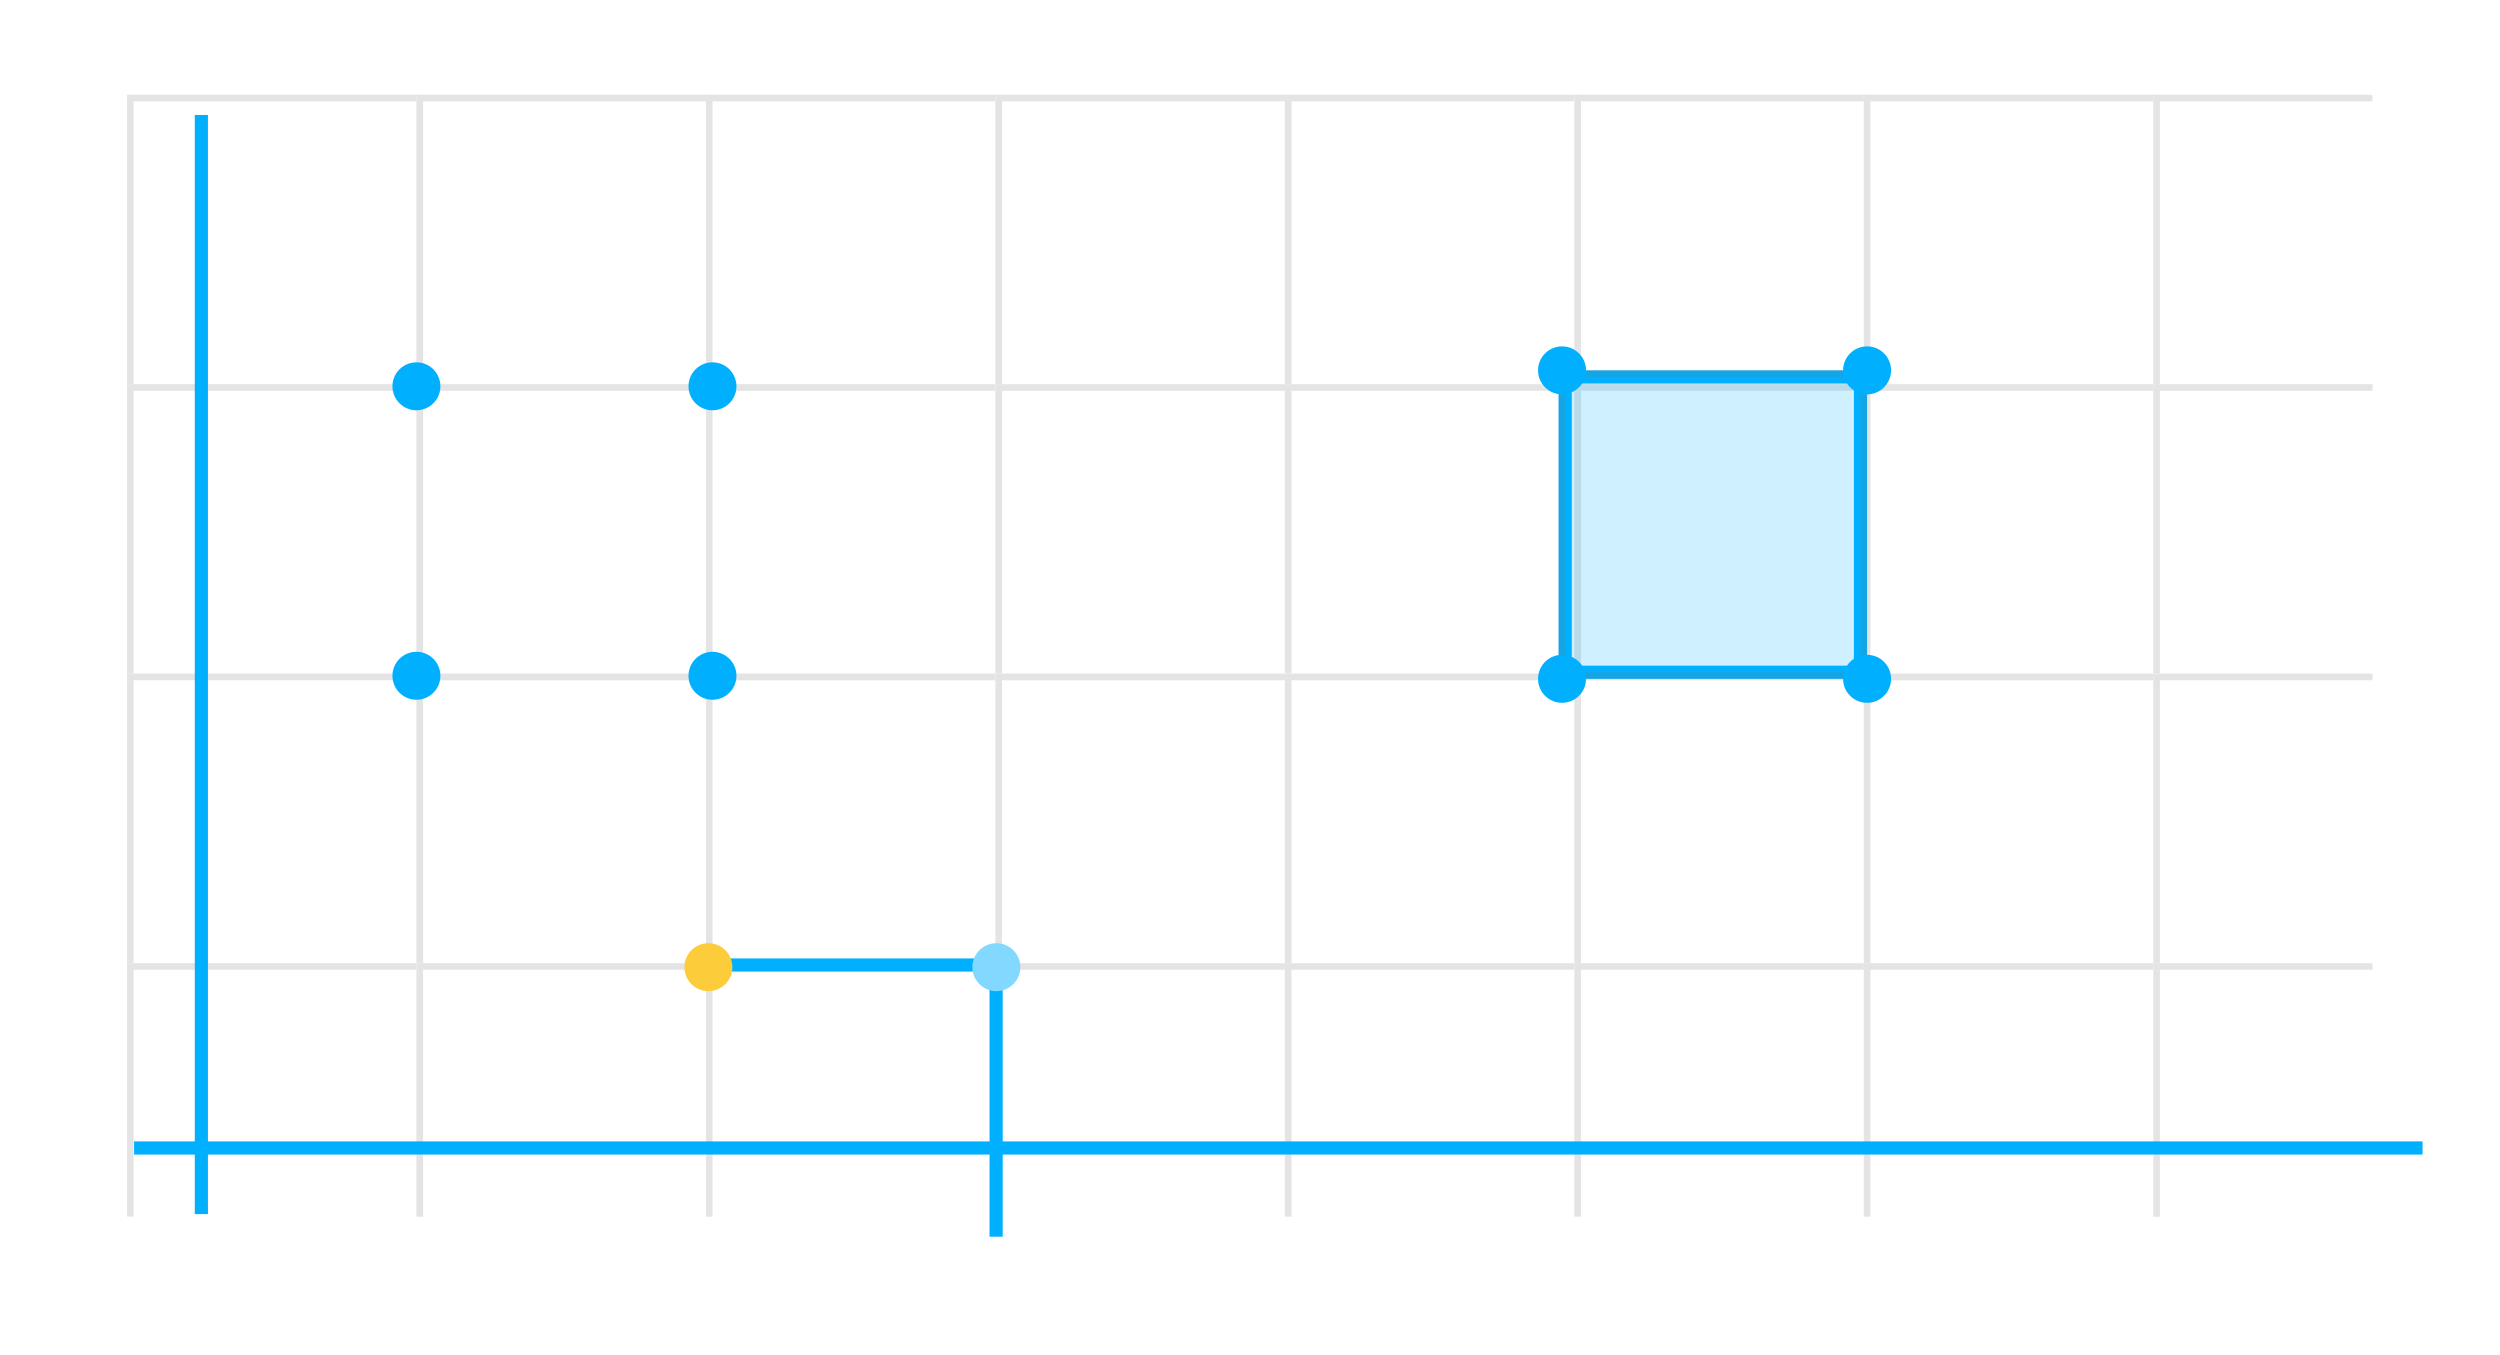 <svg xmlns="http://www.w3.org/2000/svg" xmlns:xlink="http://www.w3.org/1999/xlink" width="380" height="206" viewBox="0 0 380 206"><defs><clipPath id="a"><rect width="380" height="206" transform="translate(289 164)" fill="none"/></clipPath><filter id="b" x="-15" y="-63" width="410" height="287" filterUnits="userSpaceOnUse"><feOffset dy="3" input="SourceAlpha"/><feGaussianBlur stdDeviation="5" result="c"/><feFlood flood-opacity="0.102"/><feComposite operator="in" in2="c"/><feComposite in="SourceGraphic"/></filter><filter id="d" x="5" y="2" width="370.676" height="200.921" filterUnits="userSpaceOnUse"><feOffset dy="3" input="SourceAlpha"/><feGaussianBlur stdDeviation="5" result="e"/><feFlood flood-opacity="0.161"/><feComposite operator="in" in2="e"/><feComposite in="SourceGraphic"/></filter><clipPath id="f"><rect width="341.296" height="170.517" fill="none"/></clipPath></defs><g transform="translate(-289 -164)" clip-path="url(#a)"><g transform="matrix(1, 0, 0, 1, 289, 164)" filter="url(#b)"><rect width="380" height="257" transform="translate(0 -51)" fill="transparent"/></g><g transform="matrix(1, 0, 0, 1, 289, 164)" filter="url(#d)"><rect width="340.676" height="170.921" rx="5" transform="translate(20 14)" fill="#fff"/></g><g transform="translate(308.309 178.408)"><g transform="translate(0 -0.553)"><g transform="translate(0 0.548)"><g transform="translate(0 0)" clip-path="url(#f)"><g transform="translate(-2532 -4247)"><g transform="translate(2532 4247)" fill="#fff" stroke="#e4e4e4" stroke-width="1"><rect width="45" height="45" stroke="none"/><rect x="0.5" y="0.5" width="44" height="44" fill="none"/></g></g><g transform="translate(-2488 -4247)"><g transform="translate(2532 4247)" fill="#fff" stroke="#e4e4e4" stroke-width="1"><rect width="45" height="45" stroke="none"/><rect x="0.5" y="0.5" width="44" height="44" fill="none"/></g></g><g transform="translate(-2444 -4247)"><g transform="translate(2532 4247)" fill="#fff" stroke="#e4e4e4" stroke-width="1"><rect width="45" height="45" stroke="none"/><rect x="0.5" y="0.5" width="44" height="44" fill="none"/></g></g><g transform="translate(-2400 -4247)"><g transform="translate(2532 4247)" fill="#fff" stroke="#e4e4e4" stroke-width="1"><rect width="45" height="45" stroke="none"/><rect x="0.5" y="0.5" width="44" height="44" fill="none"/></g></g><g transform="translate(-2356 -4247)"><g transform="translate(2532 4247)" fill="#fff" stroke="#e4e4e4" stroke-width="1"><rect width="45" height="45" stroke="none"/><rect x="0.5" y="0.5" width="44" height="44" fill="none"/></g></g><g transform="translate(-2312 -4247)"><g transform="translate(2532 4247)" fill="#fff" stroke="#e4e4e4" stroke-width="1"><rect width="45" height="45" stroke="none"/><rect x="0.5" y="0.5" width="44" height="44" fill="none"/></g></g><g transform="translate(-2268 -4247)"><g transform="translate(2532 4247)" fill="#fff" stroke="#e4e4e4" stroke-width="1"><rect width="45" height="45" stroke="none"/><rect x="0.5" y="0.5" width="44" height="44" fill="none"/></g></g><g transform="translate(-2224 -4247)"><g transform="translate(2532 4247)" fill="#fff" stroke="#e4e4e4" stroke-width="1"><rect width="45" height="45" stroke="none"/><rect x="0.5" y="0.5" width="44" height="44" fill="none"/></g></g><g transform="translate(-2532 -4203)"><g transform="translate(2532 4247)" fill="#fff" stroke="#e4e4e4" stroke-width="1"><rect width="45" height="45" stroke="none"/><rect x="0.5" y="0.5" width="44" height="44" fill="none"/></g></g><g transform="translate(-2488 -4203)"><g transform="translate(2532 4247)" fill="#fff" stroke="#e4e4e4" stroke-width="1"><rect width="45" height="45" stroke="none"/><rect x="0.5" y="0.5" width="44" height="44" fill="none"/></g></g><g transform="translate(-2444 -4203)"><g transform="translate(2532 4247)" fill="#fff" stroke="#e4e4e4" stroke-width="1"><rect width="45" height="45" stroke="none"/><rect x="0.5" y="0.5" width="44" height="44" fill="none"/></g></g><g transform="translate(-2400 -4203)"><g transform="translate(2532 4247)" fill="#fff" stroke="#e4e4e4" stroke-width="1"><rect width="45" height="45" stroke="none"/><rect x="0.5" y="0.5" width="44" height="44" fill="none"/></g></g><g transform="translate(-2356 -4203)"><g transform="translate(2532 4247)" fill="#fff" stroke="#e4e4e4" stroke-width="1"><rect width="45" height="45" stroke="none"/><rect x="0.5" y="0.5" width="44" height="44" fill="none"/></g></g><g transform="translate(-2312 -4203)"><g transform="translate(2532 4247)" fill="#fff" stroke="#e4e4e4" stroke-width="1"><rect width="45" height="45" stroke="none"/><rect x="0.5" y="0.5" width="44" height="44" fill="none"/></g></g><g transform="translate(-2268 -4203)"><g transform="translate(2532 4247)" fill="#fff" stroke="#e4e4e4" stroke-width="1"><rect width="45" height="45" stroke="none"/><rect x="0.5" y="0.5" width="44" height="44" fill="none"/></g></g><g transform="translate(-2224 -4203)"><g transform="translate(2532 4247)" fill="#fff" stroke="#e4e4e4" stroke-width="1"><rect width="45" height="45" stroke="none"/><rect x="0.5" y="0.5" width="44" height="44" fill="none"/></g></g><g transform="translate(-2532 -4159)"><g transform="translate(2532 4247)" fill="#fff" stroke="#e4e4e4" stroke-width="1"><rect width="45" height="45" stroke="none"/><rect x="0.5" y="0.5" width="44" height="44" fill="none"/></g></g><g transform="translate(-2488 -4159)"><g transform="translate(2532 4247)" fill="#fff" stroke="#e4e4e4" stroke-width="1"><rect width="45" height="45" stroke="none"/><rect x="0.5" y="0.5" width="44" height="44" fill="none"/></g></g><g transform="translate(-2444 -4159)"><g transform="translate(2532 4247)" fill="#fff" stroke="#e4e4e4" stroke-width="1"><rect width="45" height="45" stroke="none"/><rect x="0.5" y="0.5" width="44" height="44" fill="none"/></g></g><g transform="translate(-2400 -4159)"><g transform="translate(2532 4247)" fill="#fff" stroke="#e4e4e4" stroke-width="1"><rect width="45" height="45" stroke="none"/><rect x="0.5" y="0.5" width="44" height="44" fill="none"/></g></g><g transform="translate(-2356 -4159)"><g transform="translate(2532 4247)" fill="#fff" stroke="#e4e4e4" stroke-width="1"><rect width="45" height="45" stroke="none"/><rect x="0.5" y="0.5" width="44" height="44" fill="none"/></g></g><g transform="translate(-2312 -4159)"><g transform="translate(2532 4247)" fill="#fff" stroke="#e4e4e4" stroke-width="1"><rect width="45" height="45" stroke="none"/><rect x="0.5" y="0.5" width="44" height="44" fill="none"/></g></g><g transform="translate(-2268 -4159)"><g transform="translate(2532 4247)" fill="#fff" stroke="#e4e4e4" stroke-width="1"><rect width="45" height="45" stroke="none"/><rect x="0.5" y="0.5" width="44" height="44" fill="none"/></g></g><g transform="translate(-2224 -4159)"><g transform="translate(2532 4247)" fill="#fff" stroke="#e4e4e4" stroke-width="1"><rect width="45" height="45" stroke="none"/><rect x="0.5" y="0.5" width="44" height="44" fill="none"/></g></g><g transform="translate(-2532 -4115)"><g transform="translate(2532 4247)" fill="#fff" stroke="#e4e4e4" stroke-width="1"><rect width="45" height="45" stroke="none"/><rect x="0.5" y="0.5" width="44" height="44" fill="none"/></g></g><g transform="translate(-2488 -4115)"><g transform="translate(2532 4247)" fill="#fff" stroke="#e4e4e4" stroke-width="1"><rect width="45" height="45" stroke="none"/><rect x="0.5" y="0.5" width="44" height="44" fill="none"/></g></g><g transform="translate(-2444 -4115)"><g transform="translate(2532 4247)" fill="#fff" stroke="#e4e4e4" stroke-width="1"><rect width="45" height="45" stroke="none"/><rect x="0.5" y="0.5" width="44" height="44" fill="none"/></g></g><g transform="translate(-2400 -4115)"><g transform="translate(2532 4247)" fill="#fff" stroke="#e4e4e4" stroke-width="1"><rect width="45" height="45" stroke="none"/><rect x="0.5" y="0.5" width="44" height="44" fill="none"/></g></g><g transform="translate(-2356 -4115)"><g transform="translate(2532 4247)" fill="#fff" stroke="#e4e4e4" stroke-width="1"><rect width="45" height="45" stroke="none"/><rect x="0.5" y="0.5" width="44" height="44" fill="none"/></g></g><g transform="translate(-2312 -4115)"><g transform="translate(2532 4247)" fill="#fff" stroke="#e4e4e4" stroke-width="1"><rect width="45" height="45" stroke="none"/><rect x="0.5" y="0.5" width="44" height="44" fill="none"/></g></g><g transform="translate(-2268 -4115)"><g transform="translate(2532 4247)" fill="#fff" stroke="#e4e4e4" stroke-width="1"><rect width="45" height="45" stroke="none"/><rect x="0.5" y="0.5" width="44" height="44" fill="none"/></g></g><g transform="translate(-2224 -4115)"><g transform="translate(2532 4247)" fill="#fff" stroke="#e4e4e4" stroke-width="1"><rect width="45" height="45" stroke="none"/><rect x="0.5" y="0.5" width="44" height="44" fill="none"/></g></g></g><g transform="translate(0.347 1)"><line y2="167.066" transform="translate(10.951 2.074)" fill="none" stroke="#00b0ff" stroke-width="2"/><line x2="347.849" transform="translate(0.724 159.092)" fill="none" stroke="#00b0ff" stroke-width="2"/></g></g><g transform="translate(43.342 -4.207)"><g transform="translate(0 43.425)"><circle cx="3.645" cy="3.645" r="3.645" transform="translate(-3 2)" fill="#00b0ff"/><circle cx="3.645" cy="3.645" r="3.645" transform="translate(-3 46)" fill="#00b0ff"/><circle cx="3.645" cy="3.645" r="3.645" transform="translate(42 2)" fill="#00b0ff"/><circle cx="3.645" cy="3.645" r="3.645" transform="translate(42 46)" fill="#00b0ff"/></g><g transform="translate(171.132 43)"><g transform="translate(3.126 3.647)" fill="none" stroke="#00b0ff" stroke-width="2"><rect width="46.886" height="46.886" stroke="none"/><rect x="1" y="1" width="44.886" height="44.886" fill="none"/></g><g transform="translate(3.126 3.647)" fill="#00b0ff" stroke="#707070" stroke-width="1" opacity="0.19"><rect width="46.886" height="46.886" stroke="none"/><rect x="0.5" y="0.5" width="45.886" height="45.886" fill="none"/></g><circle cx="3.647" cy="3.647" r="3.647" fill="#00b0ff"/><circle cx="3.647" cy="3.647" r="3.647" transform="translate(0 46.886)" fill="#00b0ff"/><circle cx="3.647" cy="3.647" r="3.647" transform="translate(46.365)" fill="#00b0ff"/><circle cx="3.647" cy="3.647" r="3.647" transform="translate(46.365 46.886)" fill="#00b0ff"/></g><g transform="translate(42.381 133.718)"><path d="M589,696h43.064v41.3" transform="translate(-585.686 -692.686)" fill="none" stroke="#00b0ff" stroke-width="2"/><circle cx="3.645" cy="3.645" r="3.645" transform="translate(-1)" fill="#fdcc3b"/><circle cx="3.645" cy="3.645" r="3.645" transform="translate(42.768)" fill="#82d8ff"/></g></g></g></g></g></svg>